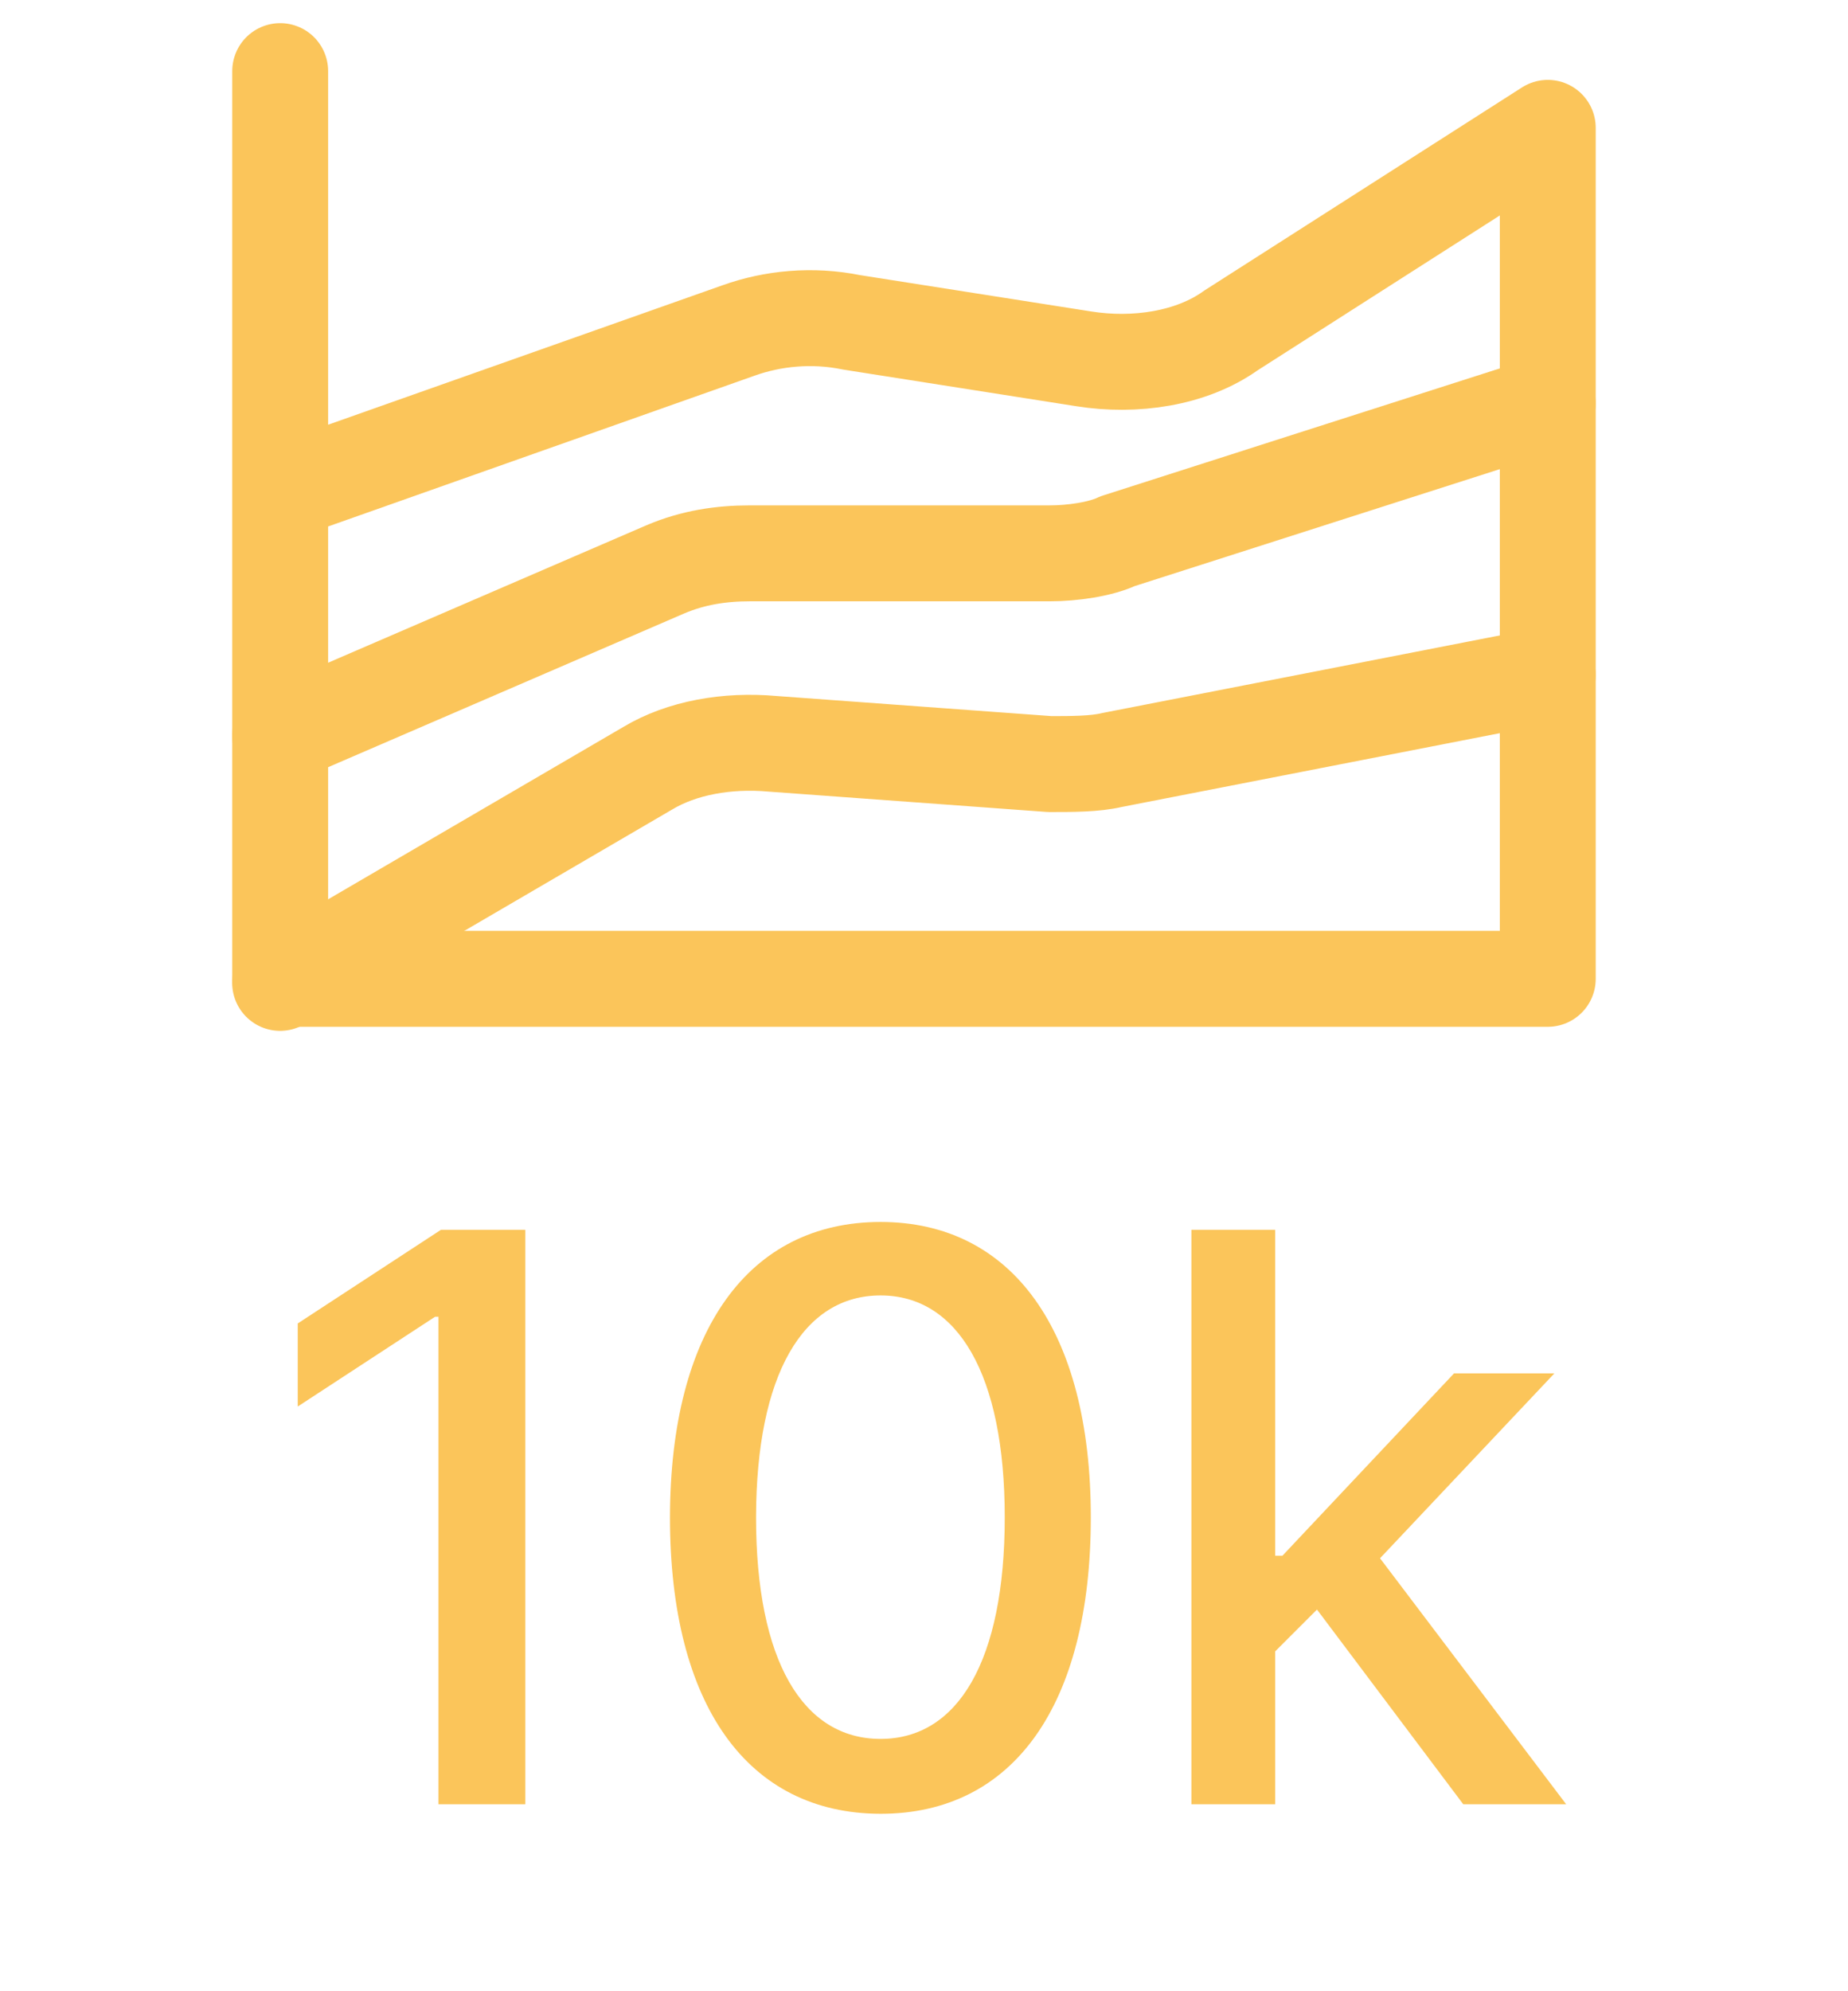 <svg width="26" height="28" viewBox="0 0 26 28" fill="none" xmlns="http://www.w3.org/2000/svg">
<path d="M7.391 17.293H6.204L4.189 18.61V19.778L6.121 18.516H6.169V25.371H7.391V17.293ZM12.389 25.505C14.254 25.505 15.347 23.982 15.347 21.336C15.347 18.709 14.238 17.183 12.389 17.183C10.535 17.183 9.43 18.705 9.426 21.336C9.426 23.978 10.519 25.501 12.389 25.505ZM12.389 24.452C11.296 24.452 10.637 23.355 10.637 21.336C10.641 19.324 11.3 18.216 12.389 18.216C13.473 18.216 14.136 19.324 14.136 21.336C14.136 23.355 13.477 24.452 12.389 24.452ZM16.762 25.371H17.941V23.221L18.529 22.633L20.587 25.371H22.035L19.416 21.912L21.869 19.312H20.457L18.043 21.876H17.941V17.293H16.762V25.371Z" fill="#FBC55A"/>
<path d="M3.941 13.821L9.116 10.801C9.593 10.516 10.23 10.402 10.867 10.459L14.768 10.744C15.087 10.744 15.405 10.744 15.644 10.687L21.775 9.491" stroke="#FBC55A" stroke-width="1.349" stroke-linecap="round" stroke-linejoin="round"/>
<path d="M3.941 10.345L9.354 8.009C9.753 7.838 10.151 7.781 10.549 7.781H14.768C15.087 7.781 15.485 7.724 15.724 7.61L21.775 5.673" stroke="#FBC55A" stroke-width="1.349" stroke-linecap="round" stroke-linejoin="round"/>
<path d="M3.942 6.926L10.391 4.647C10.869 4.476 11.426 4.419 11.983 4.533L15.248 5.046C15.964 5.16 16.76 5.046 17.318 4.647L21.776 1.798V13.764H3.942V1" stroke="#FBC55A" stroke-width="1.349" stroke-linecap="round" stroke-linejoin="round"/>
</svg>
